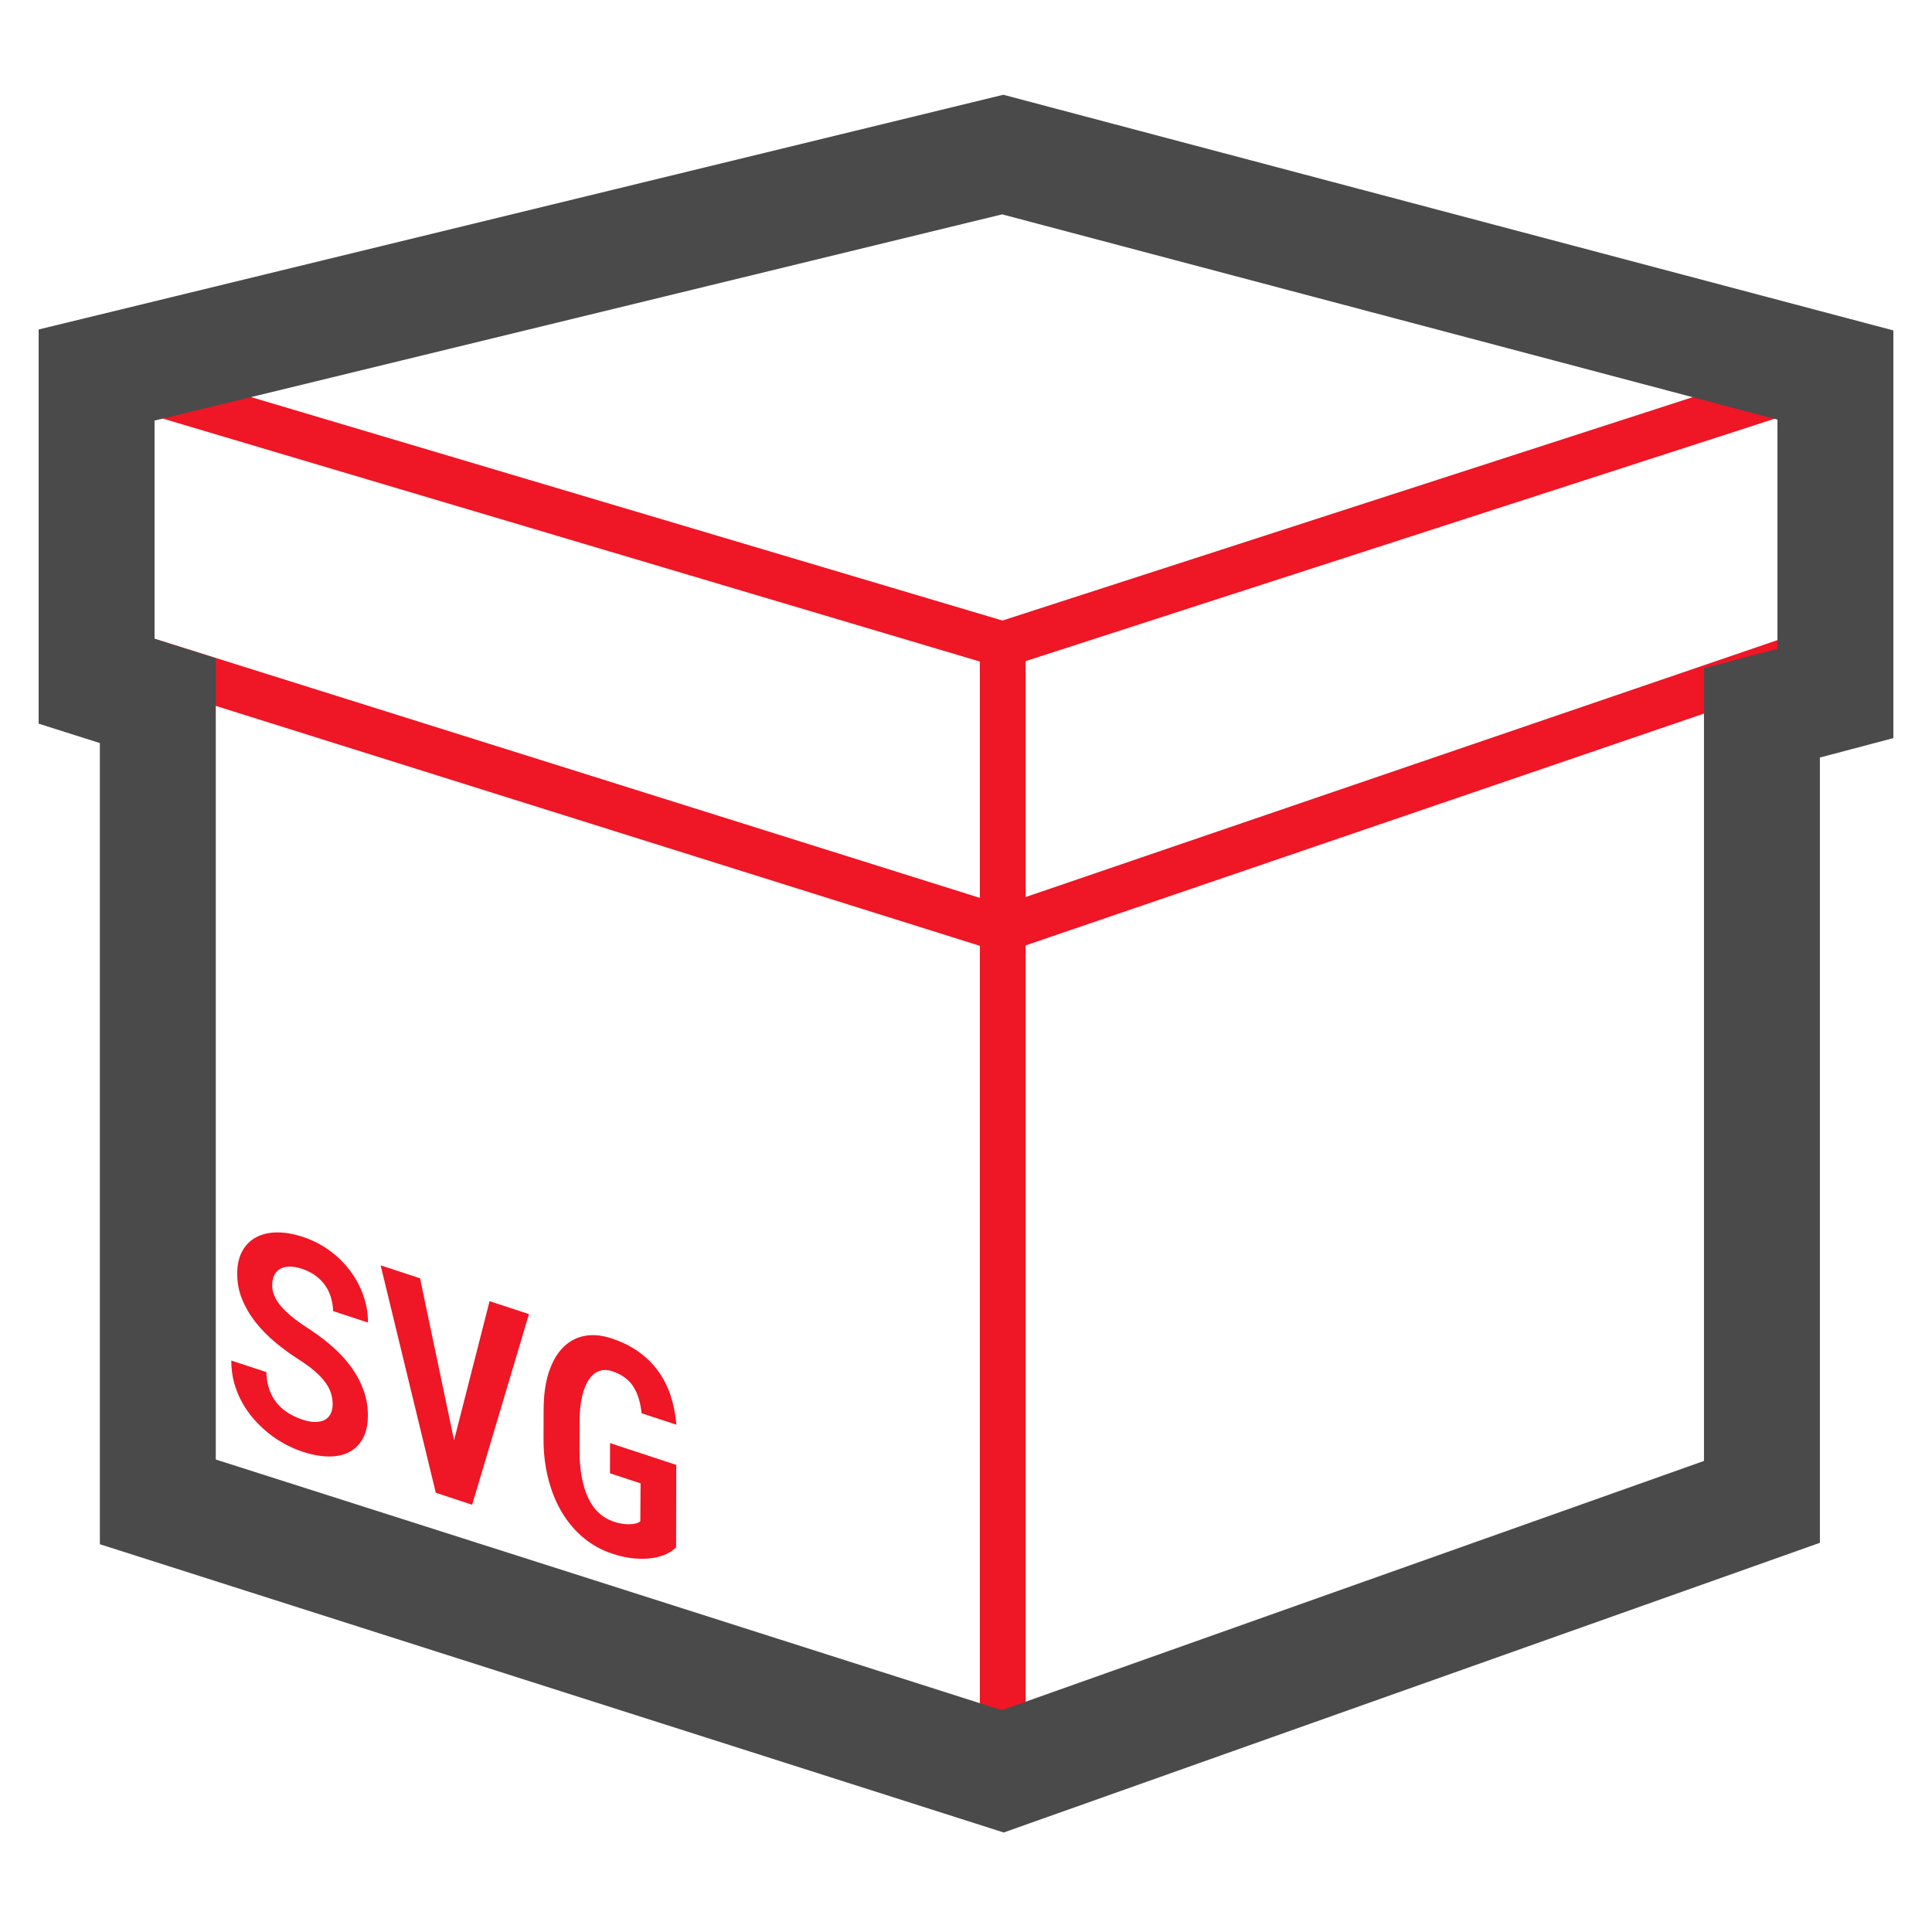 <?xml version="1.0" encoding="UTF-8"?>
<svg width="200px" height="200px" viewBox="0 0 200 200" version="1.1" xmlns="http://www.w3.org/2000/svg" xmlns:xlink="http://www.w3.org/1999/xlink">
    <!-- Generator: Sketch 52.2 (67145) - http://www.bohemiancoding.com/sketch -->
    <title>svgpack-isologo-2-colors</title>
    <desc>Created with Sketch.</desc>
    <g id="svgpack-isologo-2-colors" stroke="none" stroke-width="1" fill="none" fill-rule="evenodd">
        <g id="icon" transform="translate(3.684, 9.684)">
            <g id="svg" transform="translate(20.259, 117.895)" fill="#EF1625">
                <path d="M10.495,17.789 C10.496,17.402 10.438,17.021 10.321,16.645 C10.205,16.269 10.003,15.887 9.719,15.502 C9.434,15.116 9.064,14.726 8.604,14.331 C8.145,13.937 7.573,13.524 6.889,13.091 C6.057,12.559 5.262,11.974 4.504,11.339 C3.748,10.702 3.08,10.018 2.503,9.281 C1.927,8.547 1.466,7.761 1.122,6.923 C0.779,6.086 0.609,5.197 0.613,4.255 C0.615,3.343 0.789,2.572 1.134,1.942 C1.48,1.311 1.955,0.833 2.564,0.506 C3.17,0.18 3.886,0.011 4.712,0.001 C5.536,-0.01 6.431,0.142 7.397,0.459 C8.397,0.788 9.31,1.252 10.138,1.852 C10.967,2.451 11.678,3.143 12.271,3.93 C12.865,4.715 13.328,5.57 13.658,6.492 C13.987,7.413 14.152,8.361 14.148,9.332 L10.543,8.146 C10.528,7.656 10.452,7.184 10.318,6.733 C10.183,6.281 9.983,5.867 9.717,5.486 C9.451,5.106 9.117,4.767 8.719,4.473 C8.321,4.179 7.853,3.943 7.32,3.767 C6.828,3.605 6.392,3.53 6.008,3.537 C5.627,3.546 5.304,3.629 5.039,3.785 C4.776,3.941 4.577,4.162 4.438,4.449 C4.3,4.737 4.233,5.074 4.231,5.46 C4.229,5.867 4.317,6.262 4.497,6.649 C4.674,7.036 4.934,7.415 5.276,7.79 C5.617,8.165 6.031,8.542 6.516,8.92 C7.003,9.299 7.552,9.682 8.165,10.072 C9.041,10.648 9.847,11.264 10.582,11.923 C11.316,12.583 11.949,13.283 12.478,14.027 C13.005,14.773 13.416,15.556 13.707,16.382 C13.999,17.207 14.143,18.065 14.139,18.957 C14.137,19.908 13.963,20.698 13.623,21.324 C13.282,21.952 12.813,22.422 12.214,22.735 C11.617,23.051 10.904,23.204 10.079,23.195 C9.254,23.187 8.354,23.022 7.381,22.702 C6.776,22.503 6.172,22.243 5.573,21.921 C4.972,21.6 4.398,21.22 3.851,20.783 C3.304,20.345 2.794,19.854 2.321,19.312 C1.85,18.769 1.442,18.185 1.096,17.554 C0.752,16.926 0.482,16.251 0.287,15.533 C0.093,14.814 -0.003,14.059 0.001,13.266 L3.631,14.459 C3.645,15.12 3.745,15.712 3.928,16.238 C4.11,16.764 4.366,17.232 4.692,17.636 C5.02,18.041 5.414,18.39 5.873,18.679 C6.335,18.971 6.842,19.205 7.393,19.387 C7.884,19.549 8.321,19.627 8.703,19.624 C9.085,19.621 9.407,19.549 9.672,19.407 C9.937,19.266 10.138,19.057 10.281,18.782 C10.421,18.505 10.494,18.176 10.495,17.789" id="Fill-1"></path>
                <polygon id="Fill-3" points="23.061 21.519 26.737 7.117 30.815 8.457 24.933 28.192 21.17 26.953 15.461 3.41 19.539 4.75"></polygon>
                <path d="M46.046,32.604 C45.808,32.853 45.482,33.078 45.069,33.279 C44.654,33.479 44.165,33.625 43.597,33.711 C43.032,33.797 42.397,33.809 41.696,33.747 C40.992,33.686 40.237,33.521 39.431,33.256 C38.343,32.897 37.361,32.358 36.486,31.632 C35.611,30.909 34.863,30.033 34.242,29.005 C33.622,27.978 33.147,26.812 32.814,25.506 C32.48,24.202 32.315,22.792 32.322,21.274 L32.333,18.331 C32.338,16.816 32.521,15.52 32.881,14.442 C33.241,13.366 33.735,12.512 34.365,11.887 C34.996,11.261 35.734,10.869 36.582,10.711 C37.432,10.553 38.351,10.637 39.342,10.964 C40.421,11.318 41.36,11.781 42.163,12.353 C42.963,12.925 43.639,13.59 44.19,14.351 C44.741,15.113 45.169,15.961 45.478,16.896 C45.786,17.831 45.987,18.834 46.079,19.906 L42.474,18.72 C42.355,17.572 42.063,16.638 41.596,15.924 C41.129,15.211 40.403,14.691 39.42,14.367 C38.946,14.211 38.508,14.204 38.103,14.345 C37.699,14.484 37.348,14.768 37.046,15.195 C36.748,15.621 36.507,16.196 36.329,16.915 C36.151,17.635 36.06,18.506 36.056,19.527 L36.045,22.499 C36.046,24.524 36.339,26.169 36.923,27.439 C37.506,28.708 38.404,29.545 39.614,29.953 C39.903,30.047 40.189,30.117 40.47,30.16 C40.751,30.202 41.014,30.219 41.26,30.21 C41.506,30.203 41.724,30.172 41.912,30.12 C42.1,30.068 42.243,29.994 42.342,29.897 L42.369,25.977 L39.199,24.934 L39.21,21.813 L46.064,24.067 L46.046,32.604 Z" id="Fill-5"></path>
            </g>
            <polygon id="line" fill="#EF1625" fill-rule="nonzero" points="185.55 54.792 187.082 59.275 100.15 88.982 5.606 59.293 7.025 54.774 100.087 83.998"></polygon>
            <polygon id="line" fill="#EF1625" fill-rule="nonzero" points="100.089 54.554 185.587 26.885 187.045 31.392 100.148 59.513 5.641 31.409 6.991 26.869"></polygon>
            <polygon id="line" fill="#EF1625" fill-rule="nonzero" points="102.487 173.684 97.75 173.684 97.75 57.033 102.487 57.033"></polygon>
            <path d="M6.654,67.238 L0.316,65.23 L0.316,24.424 L100.181,0.126 L192.316,24.521 L192.316,66.727 L184.71,68.735 L184.71,150.027 L100.221,180.015 L6.654,150.174 L6.654,67.238 Z M100.056,12.506 L12.316,33.854 L12.316,56.444 L18.654,58.452 L18.654,141.405 L100.016,167.354 L172.71,141.552 L172.71,59.492 L180.316,57.484 L180.316,33.757 L100.056,12.506 Z" id="border" fill="#4A4A4A" fill-rule="nonzero"></path>
        </g>
    </g>
</svg>